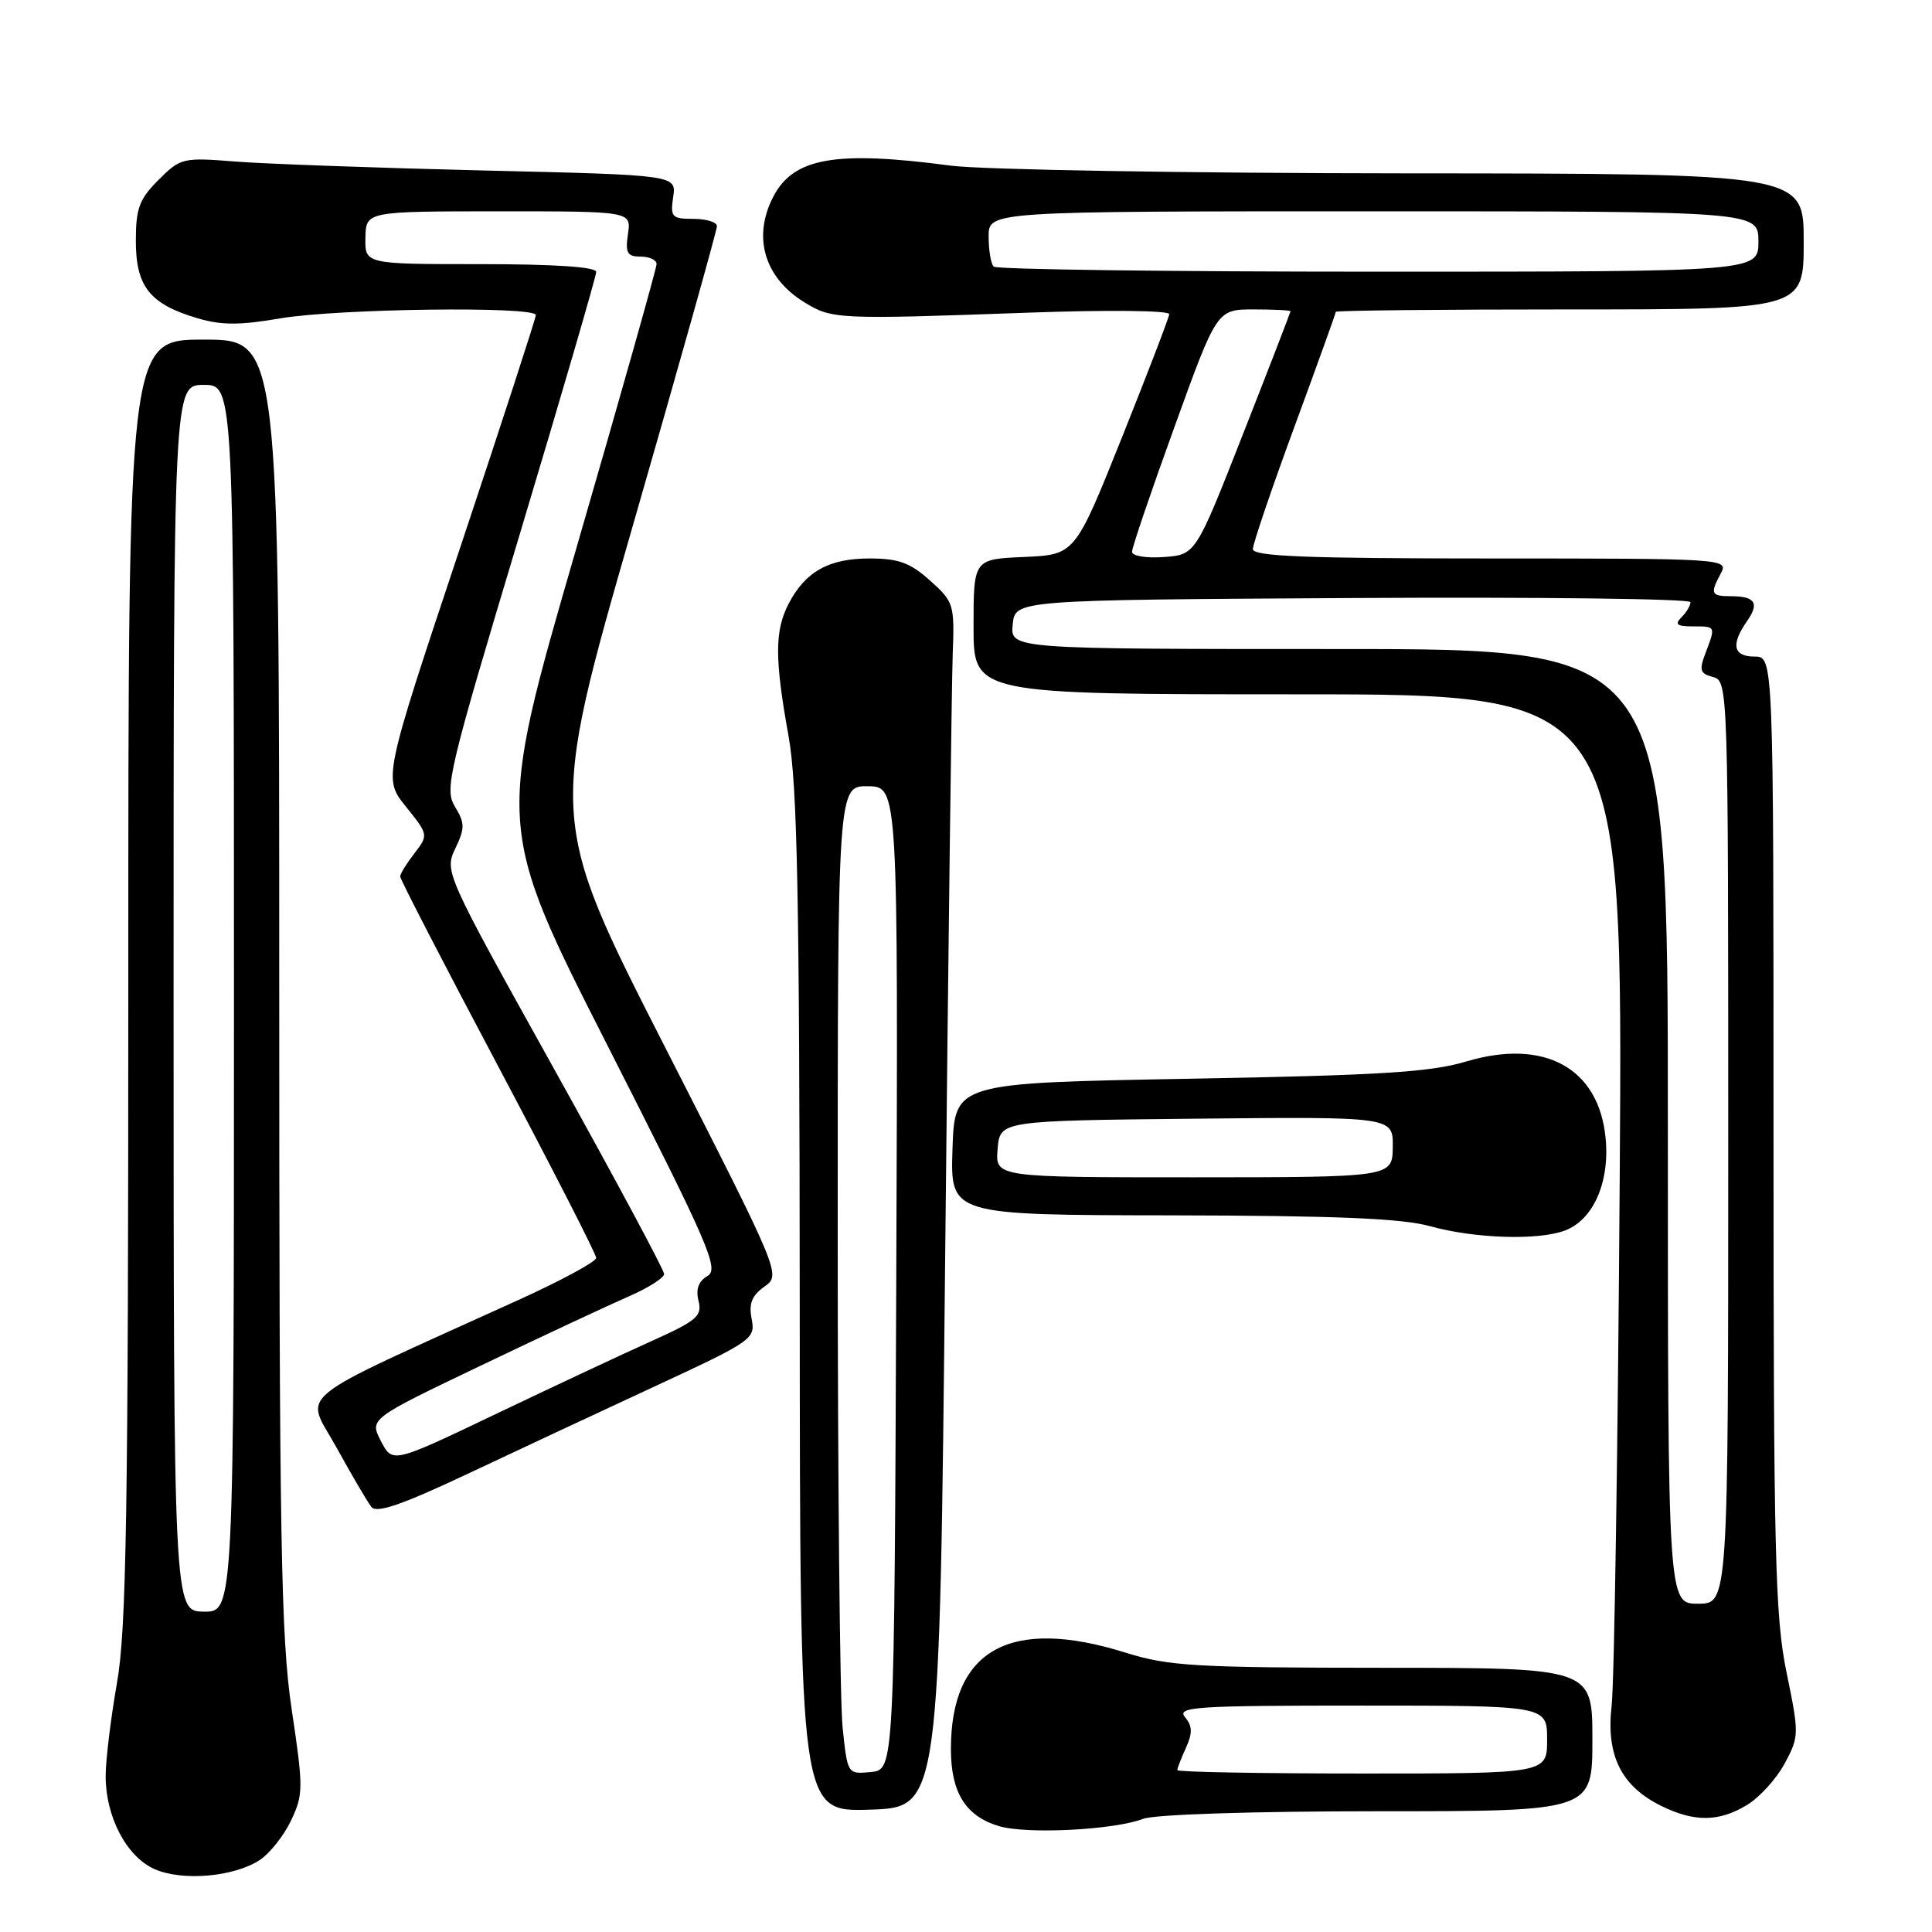 <?xml version="1.0" encoding="UTF-8" standalone="no"?>
<!DOCTYPE svg PUBLIC "-//W3C//DTD SVG 1.1//EN" "http://www.w3.org/Graphics/SVG/1.1/DTD/svg11.dtd" >
<svg xmlns="http://www.w3.org/2000/svg" xmlns:xlink="http://www.w3.org/1999/xlink" version="1.1" viewBox="0 0 256 256">
 <g >
 <path fill="currentColor"
d=" M 34.42 246.46 C 35.74 245.59 37.61 243.24 38.57 241.22 C 40.20 237.77 40.21 236.93 38.65 226.51 C 37.22 216.91 37.00 204.34 37.00 130.23 C 37.00 45.00 37.00 45.00 27.00 45.00 C 17.00 45.00 17.00 45.00 17.00 129.75 C 17.00 200.56 16.75 215.90 15.50 223.00 C 14.68 227.68 14.00 233.23 14.00 235.35 C 14.00 240.72 16.74 245.97 20.42 247.64 C 24.09 249.30 30.97 248.72 34.42 246.46 Z  M 151.50 241.00 C 153.03 240.42 166.05 240.00 182.57 240.00 C 211.00 240.00 211.00 240.00 211.00 230.50 C 211.00 221.00 211.00 221.00 183.25 220.99 C 158.38 220.98 154.84 220.77 149.16 218.99 C 133.89 214.20 126.00 218.55 126.00 231.75 C 126.00 237.49 127.92 240.61 132.29 241.95 C 135.94 243.08 147.56 242.50 151.50 241.00 Z  M 231.50 239.16 C 233.16 238.15 235.40 235.68 236.48 233.67 C 238.40 230.10 238.41 229.79 236.73 221.62 C 235.20 214.20 235.00 205.99 235.00 150.12 C 235.00 87.00 235.00 87.00 232.50 87.00 C 229.67 87.00 229.32 85.42 231.46 82.35 C 233.17 79.92 232.59 79.00 229.33 79.00 C 226.71 79.00 226.57 78.67 228.04 75.93 C 229.05 74.04 228.40 74.00 197.54 74.00 C 172.97 74.00 166.00 73.72 166.01 72.75 C 166.02 72.06 168.49 64.78 171.51 56.57 C 174.53 48.36 177.00 41.50 177.00 41.32 C 177.00 41.14 190.95 41.00 208.00 41.00 C 239.00 41.00 239.00 41.00 239.00 32.00 C 239.00 23.00 239.00 23.00 186.25 22.97 C 157.24 22.95 130.12 22.49 126.00 21.95 C 110.67 19.92 105.14 20.89 102.45 26.09 C 99.70 31.41 101.28 36.78 106.56 40.04 C 110.24 42.31 110.85 42.34 136.25 41.43 C 146.78 41.05 154.97 41.14 154.93 41.63 C 154.89 42.11 152.06 49.47 148.65 58.00 C 142.44 73.50 142.44 73.50 135.72 73.80 C 129.00 74.09 129.00 74.09 129.00 83.05 C 129.00 92.00 129.00 92.00 172.03 92.00 C 215.06 92.00 215.06 92.00 214.62 156.25 C 214.38 191.59 213.90 222.97 213.55 226.00 C 212.79 232.59 214.81 236.67 220.12 239.29 C 224.52 241.46 227.80 241.42 231.50 239.16 Z  M 125.24 166.50 C 125.65 126.35 126.10 90.42 126.24 86.67 C 126.49 80.08 126.38 79.73 123.23 76.92 C 120.60 74.56 119.05 74.00 115.21 74.00 C 109.82 74.00 106.70 75.75 104.49 80.01 C 102.64 83.60 102.64 87.28 104.48 97.50 C 105.65 103.94 105.94 118.58 105.97 172.79 C 106.00 240.08 106.00 240.08 115.25 239.79 C 124.50 239.50 124.50 239.50 125.24 166.50 Z  M 86.81 183.68 C 99.69 177.70 100.11 177.41 99.60 174.78 C 99.20 172.74 99.61 171.68 101.28 170.49 C 103.50 168.91 103.50 168.91 88.09 138.69 C 72.68 108.47 72.68 108.47 83.84 69.70 C 89.98 48.38 95.00 30.50 95.00 29.97 C 95.00 29.44 93.60 29.00 91.89 29.00 C 89.02 29.00 88.81 28.77 89.20 26.10 C 89.63 23.19 89.63 23.19 64.06 22.59 C 50.00 22.25 35.24 21.72 31.25 21.41 C 24.20 20.85 23.93 20.92 21.00 23.84 C 18.45 26.39 18.00 27.61 18.00 31.92 C 18.00 37.94 19.83 40.27 26.04 42.13 C 29.30 43.11 31.68 43.12 37.11 42.19 C 44.70 40.89 71.00 40.55 71.00 41.75 C 71.00 42.16 66.45 56.15 60.89 72.82 C 50.78 103.15 50.78 103.15 53.79 106.89 C 56.77 110.60 56.78 110.64 54.92 113.06 C 53.89 114.40 53.03 115.78 53.02 116.13 C 53.01 116.48 58.85 127.79 66.00 141.27 C 73.15 154.75 79.00 166.19 79.00 166.68 C 79.00 167.17 74.39 169.67 68.75 172.23 C 38.00 186.20 40.42 184.25 44.57 191.77 C 46.61 195.47 48.70 199.03 49.21 199.68 C 49.89 200.55 53.22 199.41 61.82 195.36 C 68.24 192.33 79.49 187.07 86.81 183.68 Z  M 207.39 163.04 C 211.13 161.62 213.32 156.63 212.75 150.80 C 211.86 141.51 204.64 137.55 194.26 140.66 C 189.56 142.07 182.82 142.49 157.50 142.94 C 126.50 143.50 126.50 143.50 126.21 152.25 C 125.92 161.00 125.92 161.00 155.21 161.04 C 177.02 161.08 185.78 161.44 189.50 162.48 C 195.41 164.12 203.86 164.39 207.39 163.04 Z  M 23.00 132.25 C 23.00 51.00 23.00 51.00 27.00 51.00 C 31.00 51.00 31.00 51.00 31.00 132.30 C 31.00 213.60 31.00 213.60 27.00 213.55 C 23.01 213.50 23.01 213.50 23.00 132.25 Z  M 156.00 234.55 C 156.00 234.30 156.52 232.96 157.15 231.58 C 158.03 229.63 158.00 228.71 157.02 227.53 C 155.89 226.16 158.39 226.00 180.38 226.00 C 205.00 226.00 205.00 226.00 205.00 230.50 C 205.00 235.00 205.00 235.00 180.50 235.00 C 167.03 235.00 156.00 234.80 156.00 234.55 Z  M 221.00 149.25 C 221.00 86.00 221.00 86.00 177.44 86.00 C 133.87 86.00 133.87 86.00 134.19 82.75 C 134.50 79.50 134.50 79.50 179.25 79.24 C 203.86 79.10 224.00 79.34 224.00 79.79 C 224.00 80.24 223.46 81.14 222.80 81.80 C 221.87 82.73 222.20 83.00 224.30 83.00 C 227.37 83.00 227.35 82.95 225.99 86.53 C 225.12 88.81 225.26 89.26 226.99 89.71 C 228.98 90.23 229.00 90.97 229.00 151.37 C 229.00 212.50 229.00 212.50 225.00 212.50 C 221.00 212.50 221.00 212.50 221.00 149.25 Z  M 150.00 73.11 C 150.00 72.55 152.53 65.10 155.63 56.55 C 161.25 41.00 161.25 41.00 166.13 41.00 C 168.81 41.00 171.00 41.11 171.00 41.25 C 170.99 41.39 168.17 48.70 164.71 57.50 C 158.43 73.50 158.43 73.50 154.22 73.81 C 151.84 73.98 150.00 73.67 150.00 73.11 Z  M 131.67 35.33 C 131.30 34.97 131.00 33.17 131.00 31.33 C 131.00 28.00 131.00 28.00 182.00 28.00 C 233.00 28.00 233.00 28.00 233.00 32.00 C 233.00 36.00 233.00 36.00 182.67 36.00 C 154.98 36.00 132.03 35.70 131.67 35.33 Z  M 111.65 228.91 C 111.29 225.50 111.00 196.03 111.00 163.42 C 111.00 104.13 111.00 104.13 115.01 104.18 C 119.01 104.24 119.01 104.24 118.76 169.37 C 118.50 234.50 118.50 234.50 115.40 234.80 C 112.30 235.10 112.30 235.10 111.65 228.91 Z  M 50.48 190.96 C 48.95 188.01 48.95 188.01 63.73 180.94 C 71.85 177.05 80.64 172.95 83.25 171.81 C 85.86 170.68 88.00 169.33 88.00 168.81 C 88.00 168.29 81.45 156.08 73.44 141.68 C 58.98 115.69 58.88 115.48 60.33 112.43 C 61.62 109.73 61.61 109.07 60.28 106.88 C 58.87 104.54 59.38 102.38 68.89 70.72 C 74.45 52.21 79.00 36.59 79.00 36.03 C 79.00 35.37 73.50 35.00 63.67 35.00 C 48.35 35.00 48.35 35.00 48.42 31.50 C 48.50 28.01 48.50 28.01 66.08 28.00 C 83.65 28.00 83.65 28.00 83.21 31.00 C 82.84 33.53 83.11 34.00 84.89 34.00 C 86.05 34.00 87.00 34.45 87.00 34.99 C 87.00 35.54 82.21 52.51 76.35 72.71 C 65.70 109.43 65.70 109.43 80.60 138.74 C 94.00 165.10 95.32 168.16 93.74 169.08 C 92.55 169.78 92.17 170.83 92.56 172.38 C 93.06 174.38 92.34 175.00 86.31 177.71 C 82.57 179.39 73.31 183.73 65.75 187.34 C 52.01 193.91 52.01 193.91 50.48 190.96 Z  M 132.19 152.25 C 132.50 148.50 132.50 148.50 158.55 148.23 C 184.60 147.97 184.60 147.97 184.55 151.98 C 184.50 155.99 184.50 155.99 158.19 156.00 C 131.88 156.00 131.88 156.00 132.19 152.25 Z "/>
</g>
</svg>